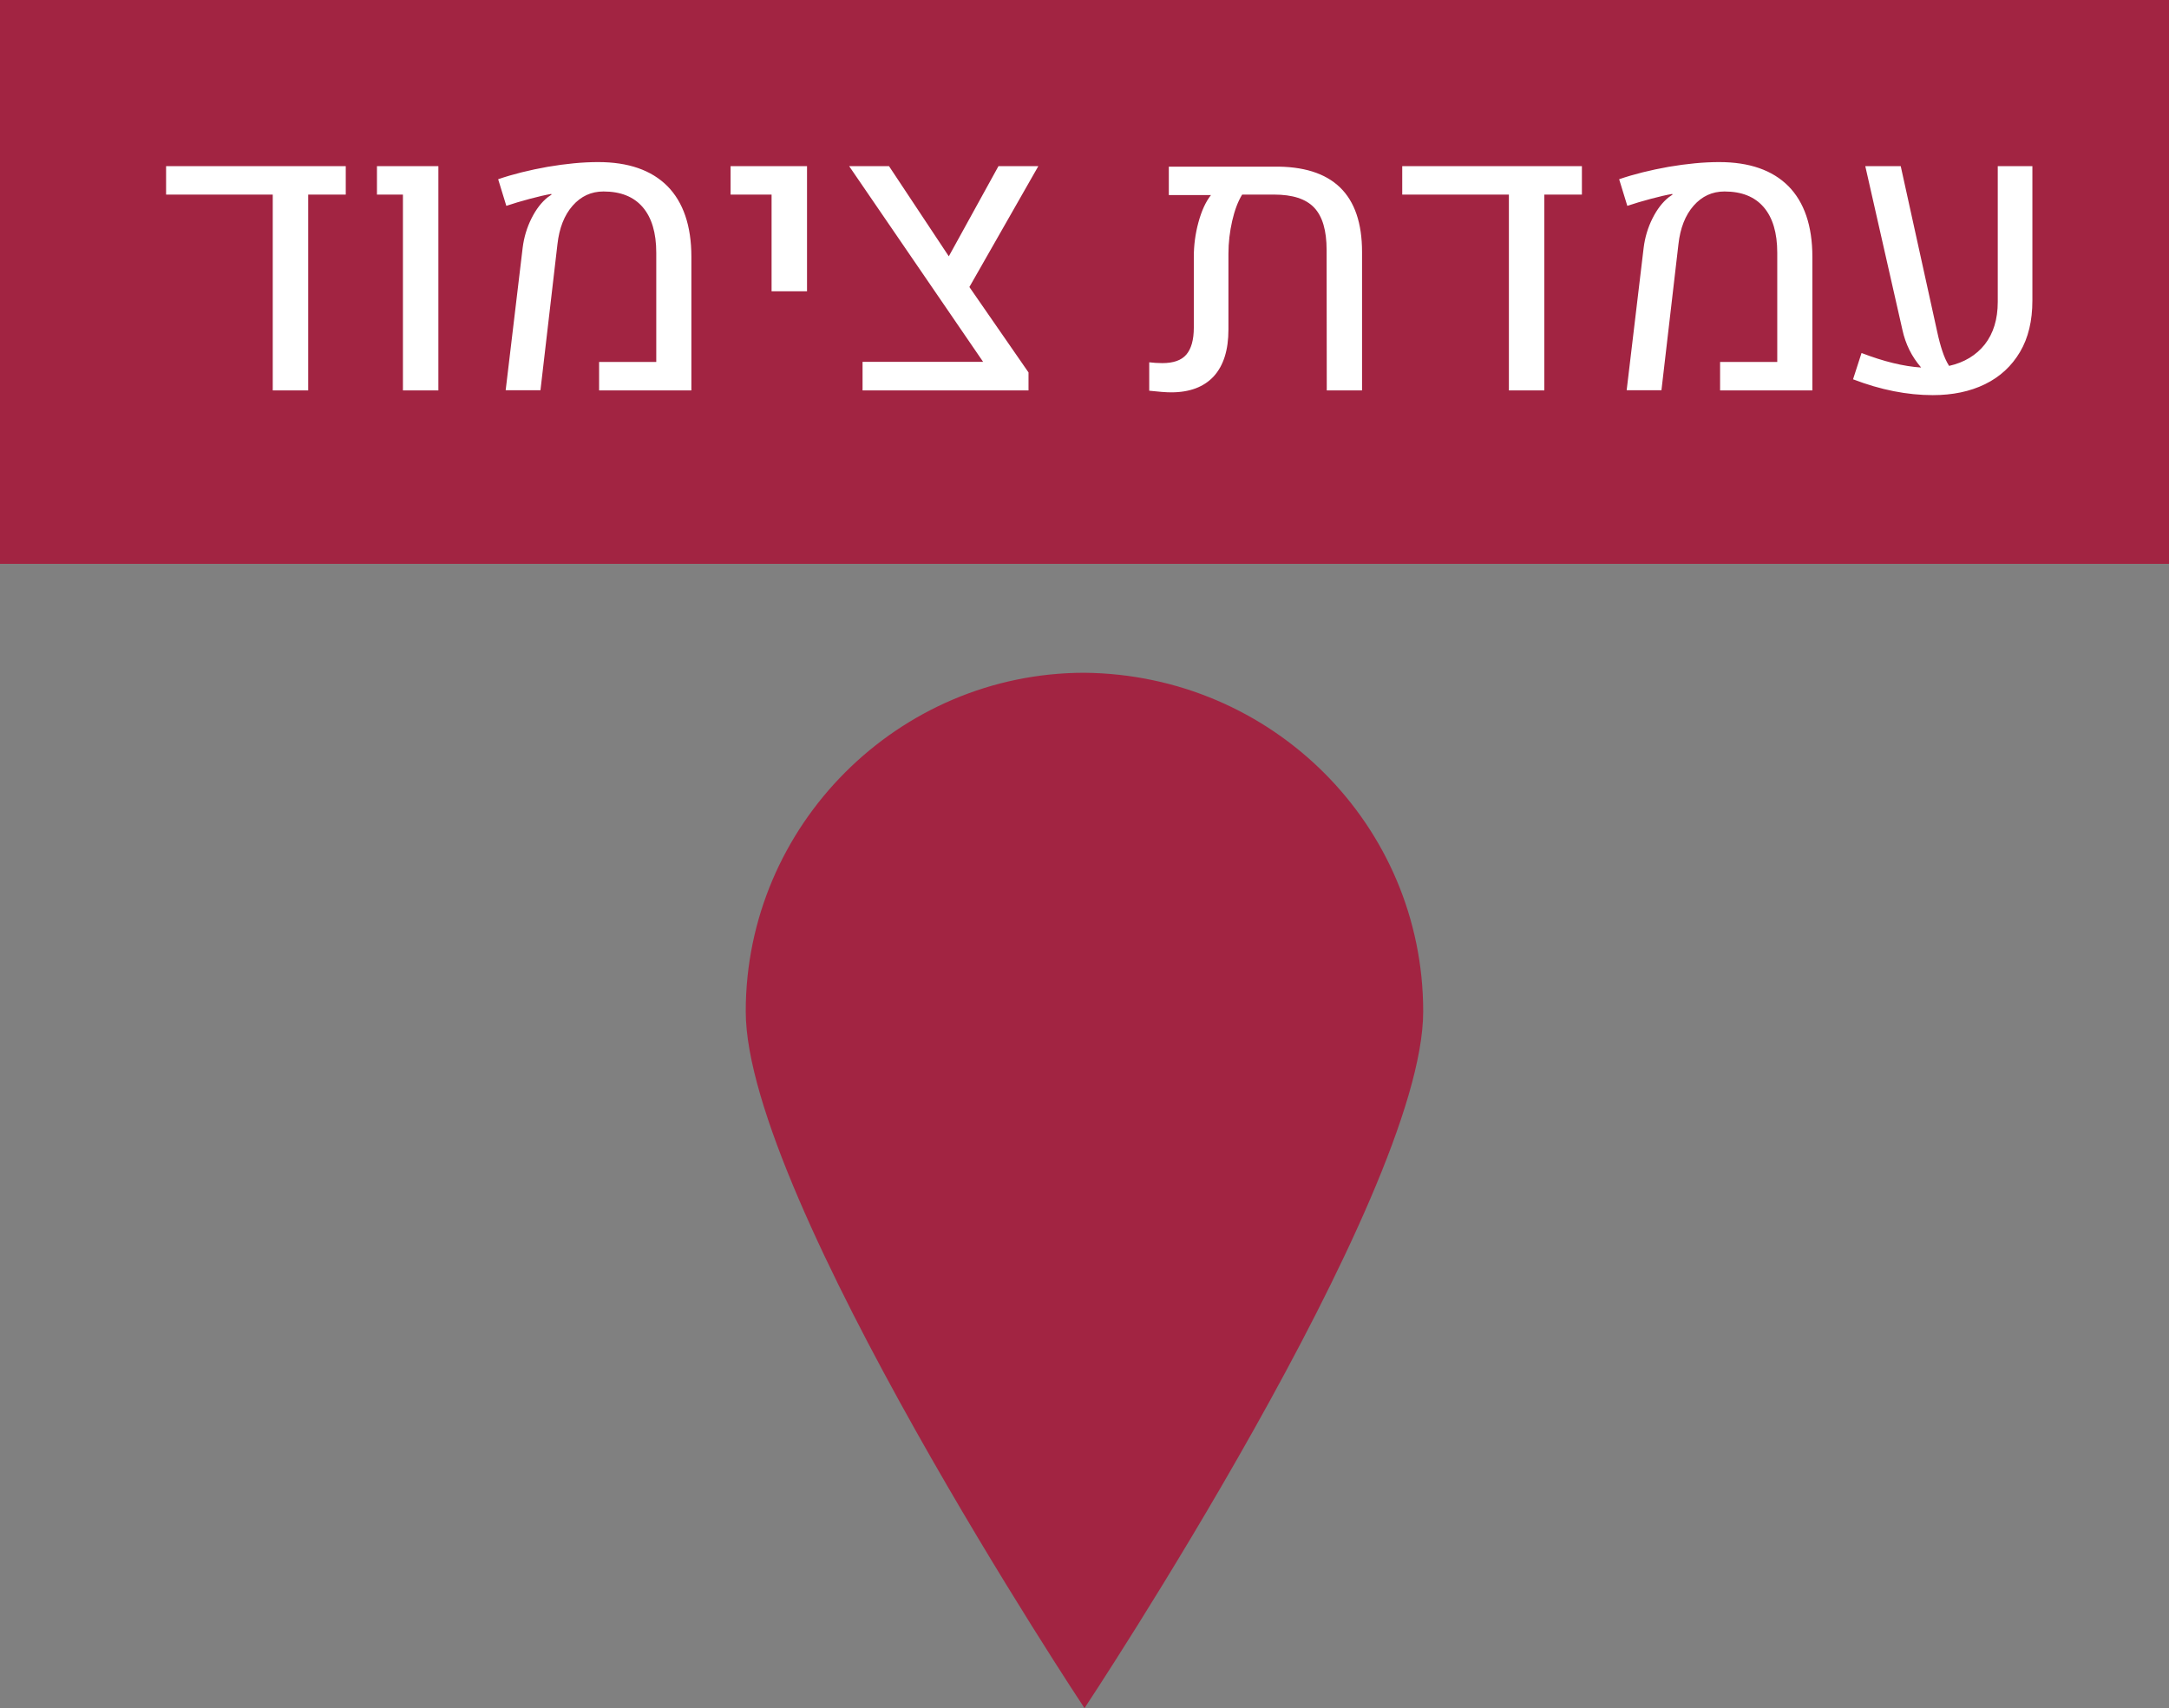 <svg xmlns="http://www.w3.org/2000/svg" viewBox="0 0 35.19 27.718" height="104.76" width="133">
    <rect x="0" y="0" width="35.19" height="27.718" fill="#808080" stroke="none"/>
    <path style="fill:#a22442;stroke-width:.265" d="M108.305 119.637c0 3.021-5.495 11.305-5.495 11.305s-5.496-8.284-5.496-11.305c0-3.022 2.474-5.496 5.496-5.496 3.048.03 5.495 2.477 5.495 5.496m-23.09-16.413h35.19v9.149h-35.19z" class="st2" transform="translate(-85.215 -103.224)"/>
    <path style="fill:#fff" d="M979.44 266.59v1.74h-2.3v11.99h-2.17v-11.99h-6.53v-1.74zm3.51 1.74h-1.6v-1.74h3.76v13.73h-2.17v-11.99zm7.32 3.26c.08-.64.26-1.24.54-1.8s.62-1 1-1.3c.03-.02.11-.08.23-.16l-.02-.04c-.35.06-.79.16-1.31.3-.52.14-1 .28-1.44.43l-.5-1.63c.9-.31 1.91-.56 3.03-.76 1.12-.19 2.15-.29 3.09-.29 1.85 0 3.26.49 4.24 1.47.97.98 1.47 2.43 1.47 4.33v8.18h-5.65v-1.74h3.5v-6.69c0-1.22-.28-2.15-.83-2.79-.55-.64-1.35-.96-2.4-.96-.75 0-1.38.29-1.89.87-.51.58-.82 1.37-.93 2.36l-1.04 8.94h-2.13zm15.25-3.26H1003v-1.74h4.68v7.66h-2.17v-5.92zm12.1 5.66 3.62 5.23v1.1h-10.16v-1.75h7.38l-8.2-11.98h2.44l3.66 5.52 3.04-5.52h2.44zm22.69-6.1c.9.87 1.35 2.19 1.35 3.96v8.47h-2.16l-.01-8.6c0-1.19-.25-2.05-.76-2.59s-1.33-.8-2.46-.8h-1.95c-.26.42-.46.96-.61 1.61-.15.66-.23 1.33-.23 2.02v4.63c0 1.26-.3 2.21-.9 2.87-.6.65-1.47.98-2.61.98-.33 0-.78-.04-1.34-.1v-1.74c.25.03.52.05.8.05.68 0 1.17-.17 1.47-.52.3-.35.46-.9.46-1.65v-4.33c0-.71.09-1.41.28-2.11.19-.7.44-1.26.77-1.68h-2.58v-1.74h6.4c1.82-.03 3.18.4 4.08 1.27zm14.81-1.3v1.74h-2.3v11.99h-2.17v-11.99h-6.53v-1.74zm3.78 5c.08-.64.26-1.24.54-1.8s.62-1 1-1.3c.03-.02.11-.08.23-.16l-.02-.04c-.35.06-.79.16-1.31.3-.52.14-1 .28-1.44.43l-.5-1.63c.9-.31 1.91-.56 3.03-.76 1.12-.19 2.15-.29 3.09-.29 1.85 0 3.26.49 4.24 1.47.97.98 1.47 2.43 1.47 4.33v8.18h-5.65v-1.74h3.5v-6.69c0-1.22-.28-2.15-.83-2.79-.55-.64-1.35-.96-2.4-.96-.75 0-1.38.29-1.89.87-.51.58-.82 1.37-.93 2.36l-1.04 8.94h-2.13zm23.8-5v8.23c0 1.24-.25 2.29-.76 3.15-.51.86-1.22 1.52-2.14 1.97-.92.45-1.99.67-3.2.67-1.56 0-3.19-.32-4.88-.97l.52-1.61c1.35.52 2.57.82 3.65.89-.58-.67-.96-1.44-1.15-2.32l-2.27-10.01h2.17l2.23 10.13c.1.47.21.87.32 1.2.11.33.24.63.41.9.93-.21 1.66-.65 2.19-1.32.52-.67.79-1.53.79-2.6v-8.31z" class="st8" transform="translate(-253.942 -67.95) scale(.265)"/>
</svg>
